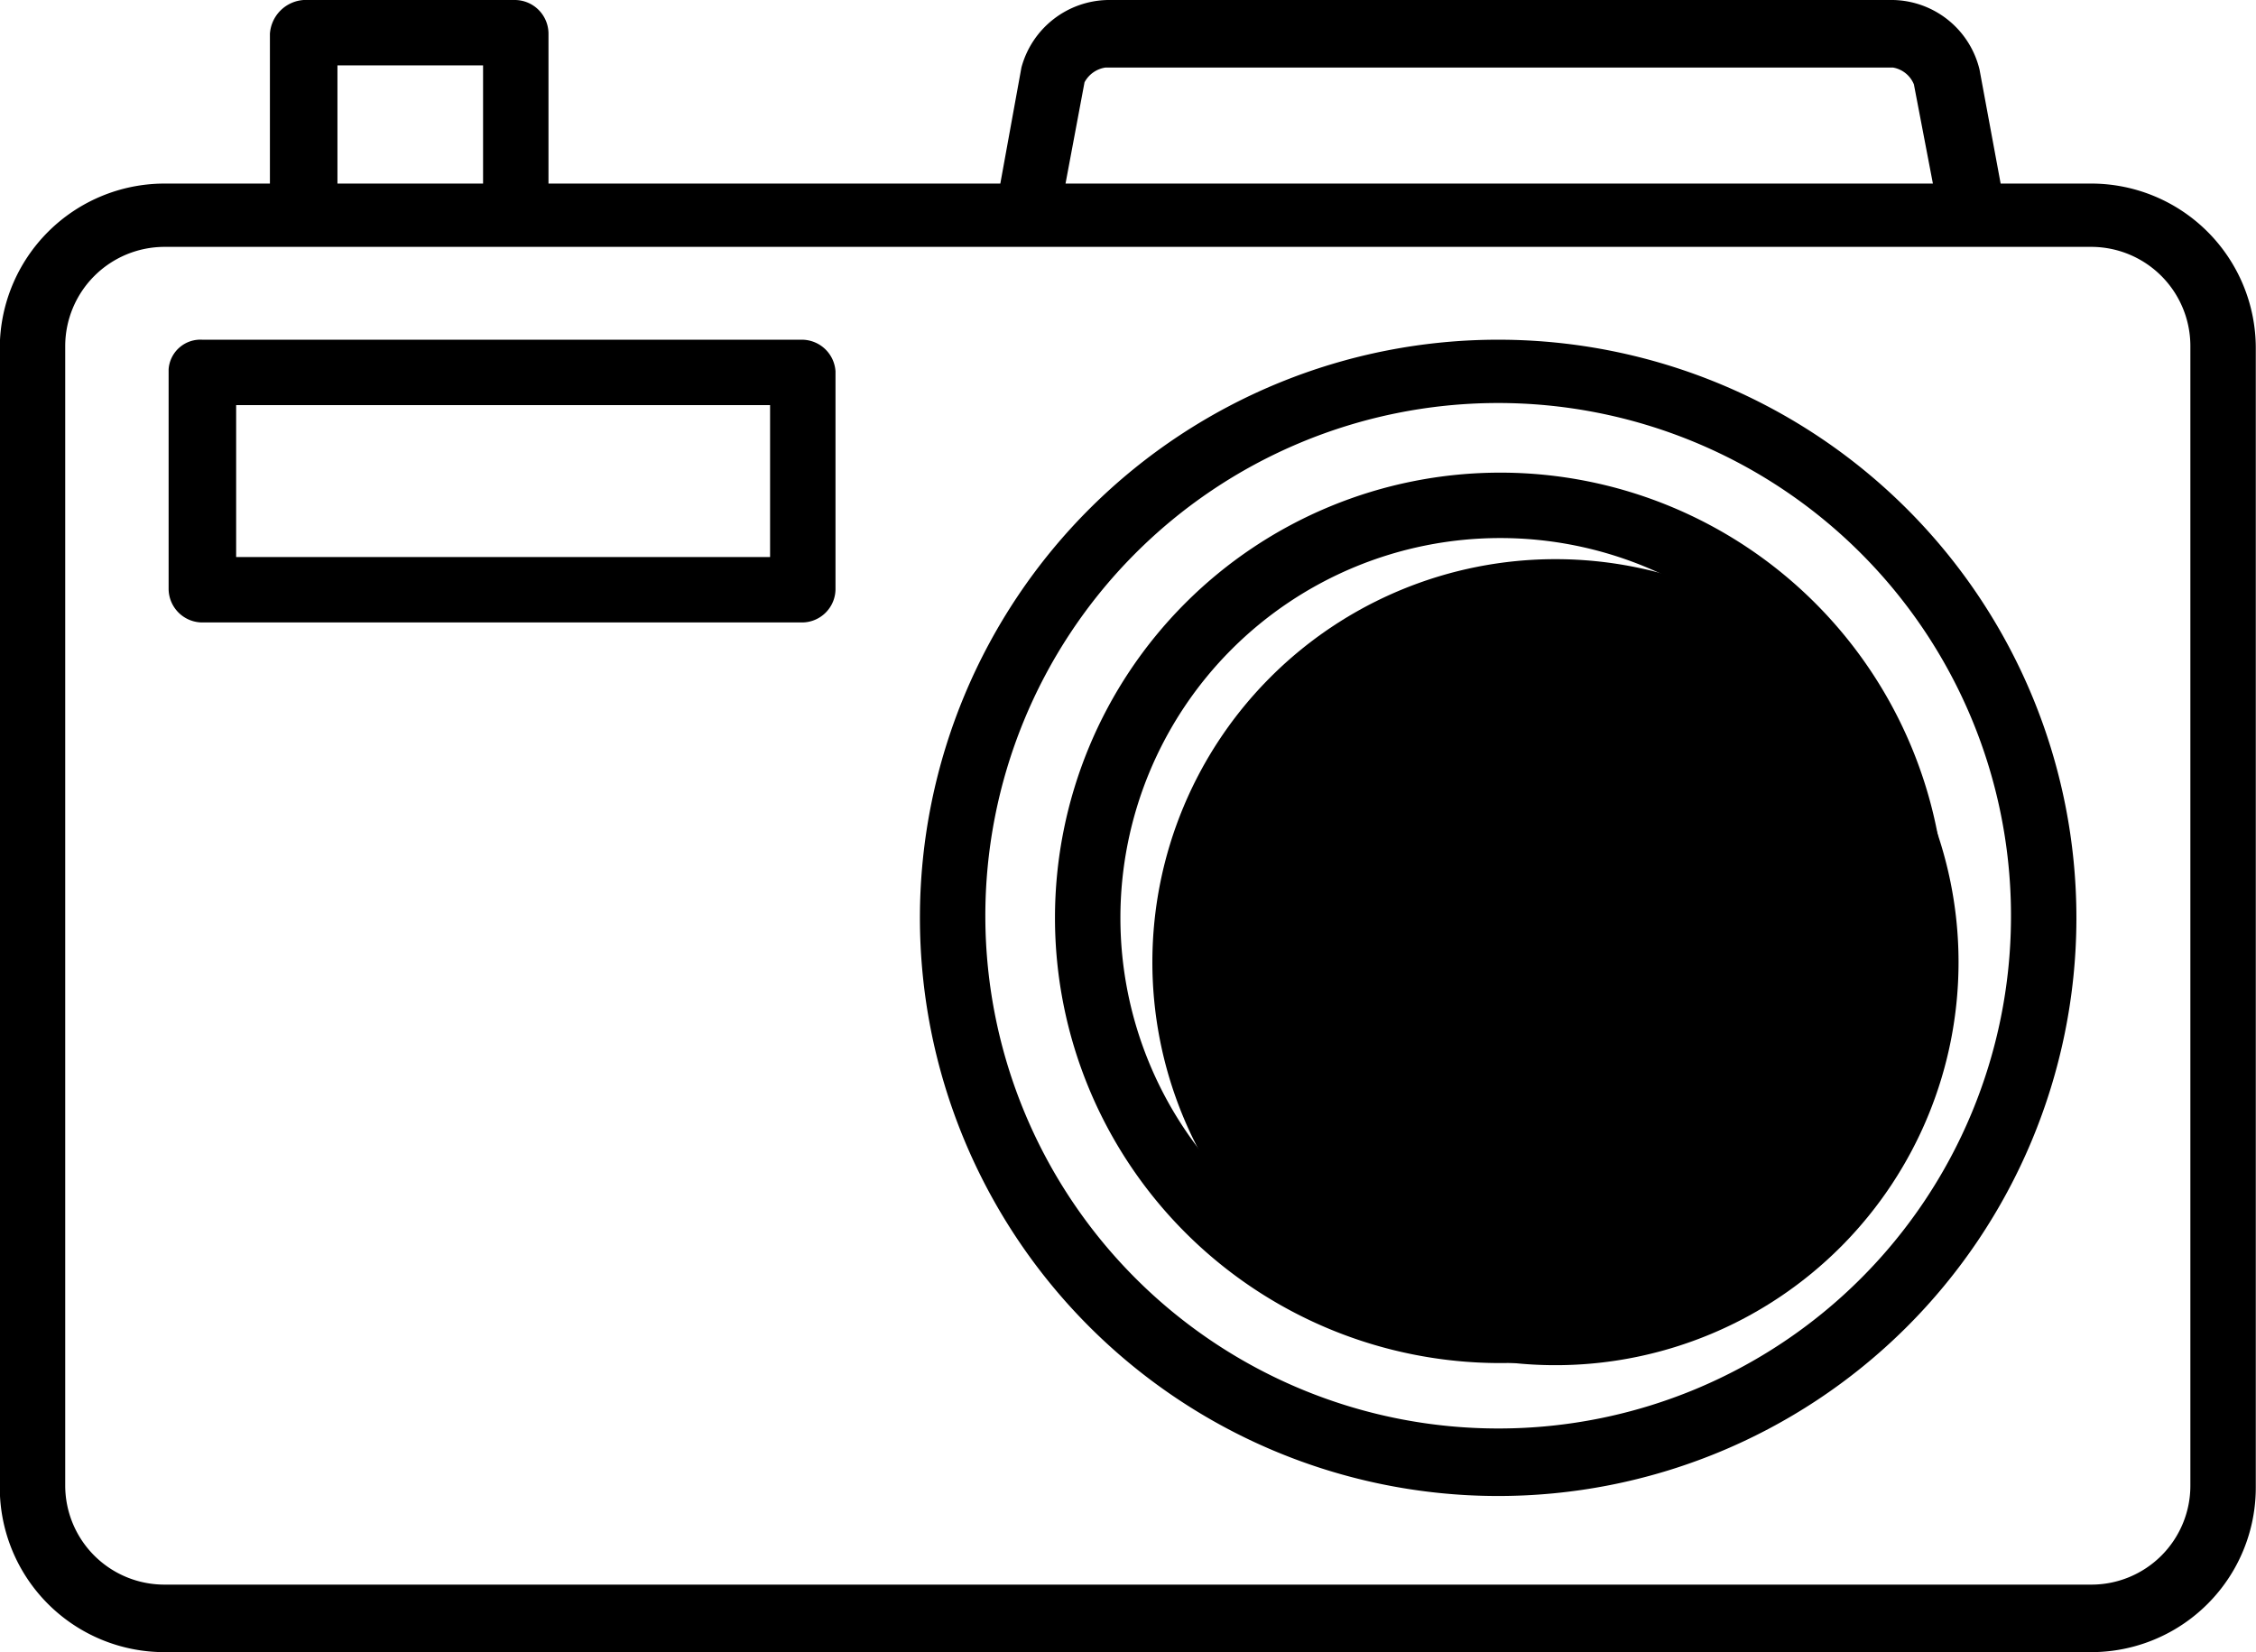 <svg id="Layer_1" data-name="Layer 1" xmlns="http://www.w3.org/2000/svg" xmlns:xlink="http://www.w3.org/1999/xlink" viewBox="0 0 106.9 78.3"><defs><clipPath id="clip-path" transform="translate(-307.01 -320.98)"><rect class="cls-1" x="307.01" y="320.98" width="106.9" height="78.22"/></clipPath></defs><g id="Photography_CMYK" data-name="Photography CMYK"><g class="cls-2"><g id="Photography_CMYK-2" data-name="Photography CMYK-2"><path id="Path_2616" data-name="Path 2616" class="cls-1" d="M380.61,385.68a19.1,19.1,0,1,1,.21,0h-.21" transform="translate(-307.01 -320.98)"/><path id="Path_2617" data-name="Path 2617" class="cls-4" d="M406.11,329.68h-4.3l-1-5.4a4.3,4.3,0,0,0-4.1-3.3h-37.2a4.32,4.32,0,0,0-4.1,3.2l-1,5.5H333v-7.1a1.6,1.6,0,0,0-1.6-1.6h-10a1.72,1.72,0,0,0-1.6,1.6v7.1h-5a7.81,7.81,0,0,0-7.8,7.8v54a7.8,7.8,0,0,0,7.8,7.8h91.3a7.8,7.8,0,0,0,7.8-7.8h0v-54a7.8,7.8,0,0,0-7.8-7.8h0m-47.7-4.8a1.35,1.35,0,0,1,1-.7h37.3a1.31,1.31,0,0,1,1,.8l.9,4.7h-41.1Zm-35.4-.8h6.9v5.6H323Zm87.8,67.3a4.69,4.69,0,0,1-4.7,4.7h-91.3a4.7,4.7,0,0,1-4.7-4.7v-54a4.71,4.71,0,0,1,4.7-4.7h91.3a4.7,4.7,0,0,1,4.7,4.7Zm-32.7-54.3a27.4,27.4,0,1,0,27.3,27.5v-.1a27.4,27.4,0,0,0-27.3-27.4m0,51.6a24.3,24.3,0,1,1,24.2-24.4v.2a24.28,24.28,0,0,1-24.2,24.2m0-45.3a21.1,21.1,0,1,0,21.1,21.1v-.1a21.1,21.1,0,0,0-21.1-21m0,39.1a18,18,0,1,1,18-18h0a18,18,0,0,1-18,18M345,337.08h-28.4a1.51,1.51,0,0,0-1.6,1.4v10.4a1.6,1.6,0,0,0,1.6,1.6H345a1.59,1.59,0,0,0,1.6-1.6v-10.3a1.6,1.6,0,0,0-1.6-1.5m-1.5,10.3h-25.3v-7.2h25.3Z" transform="translate(-307.01 -320.98)"/><path id="Path_2618" data-name="Path 2618" class="cls-5" d="M382.31,353a14.7,14.7,0,0,1,9,13.6" transform="translate(-307.01 -320.98)"/></g></g></g></svg>